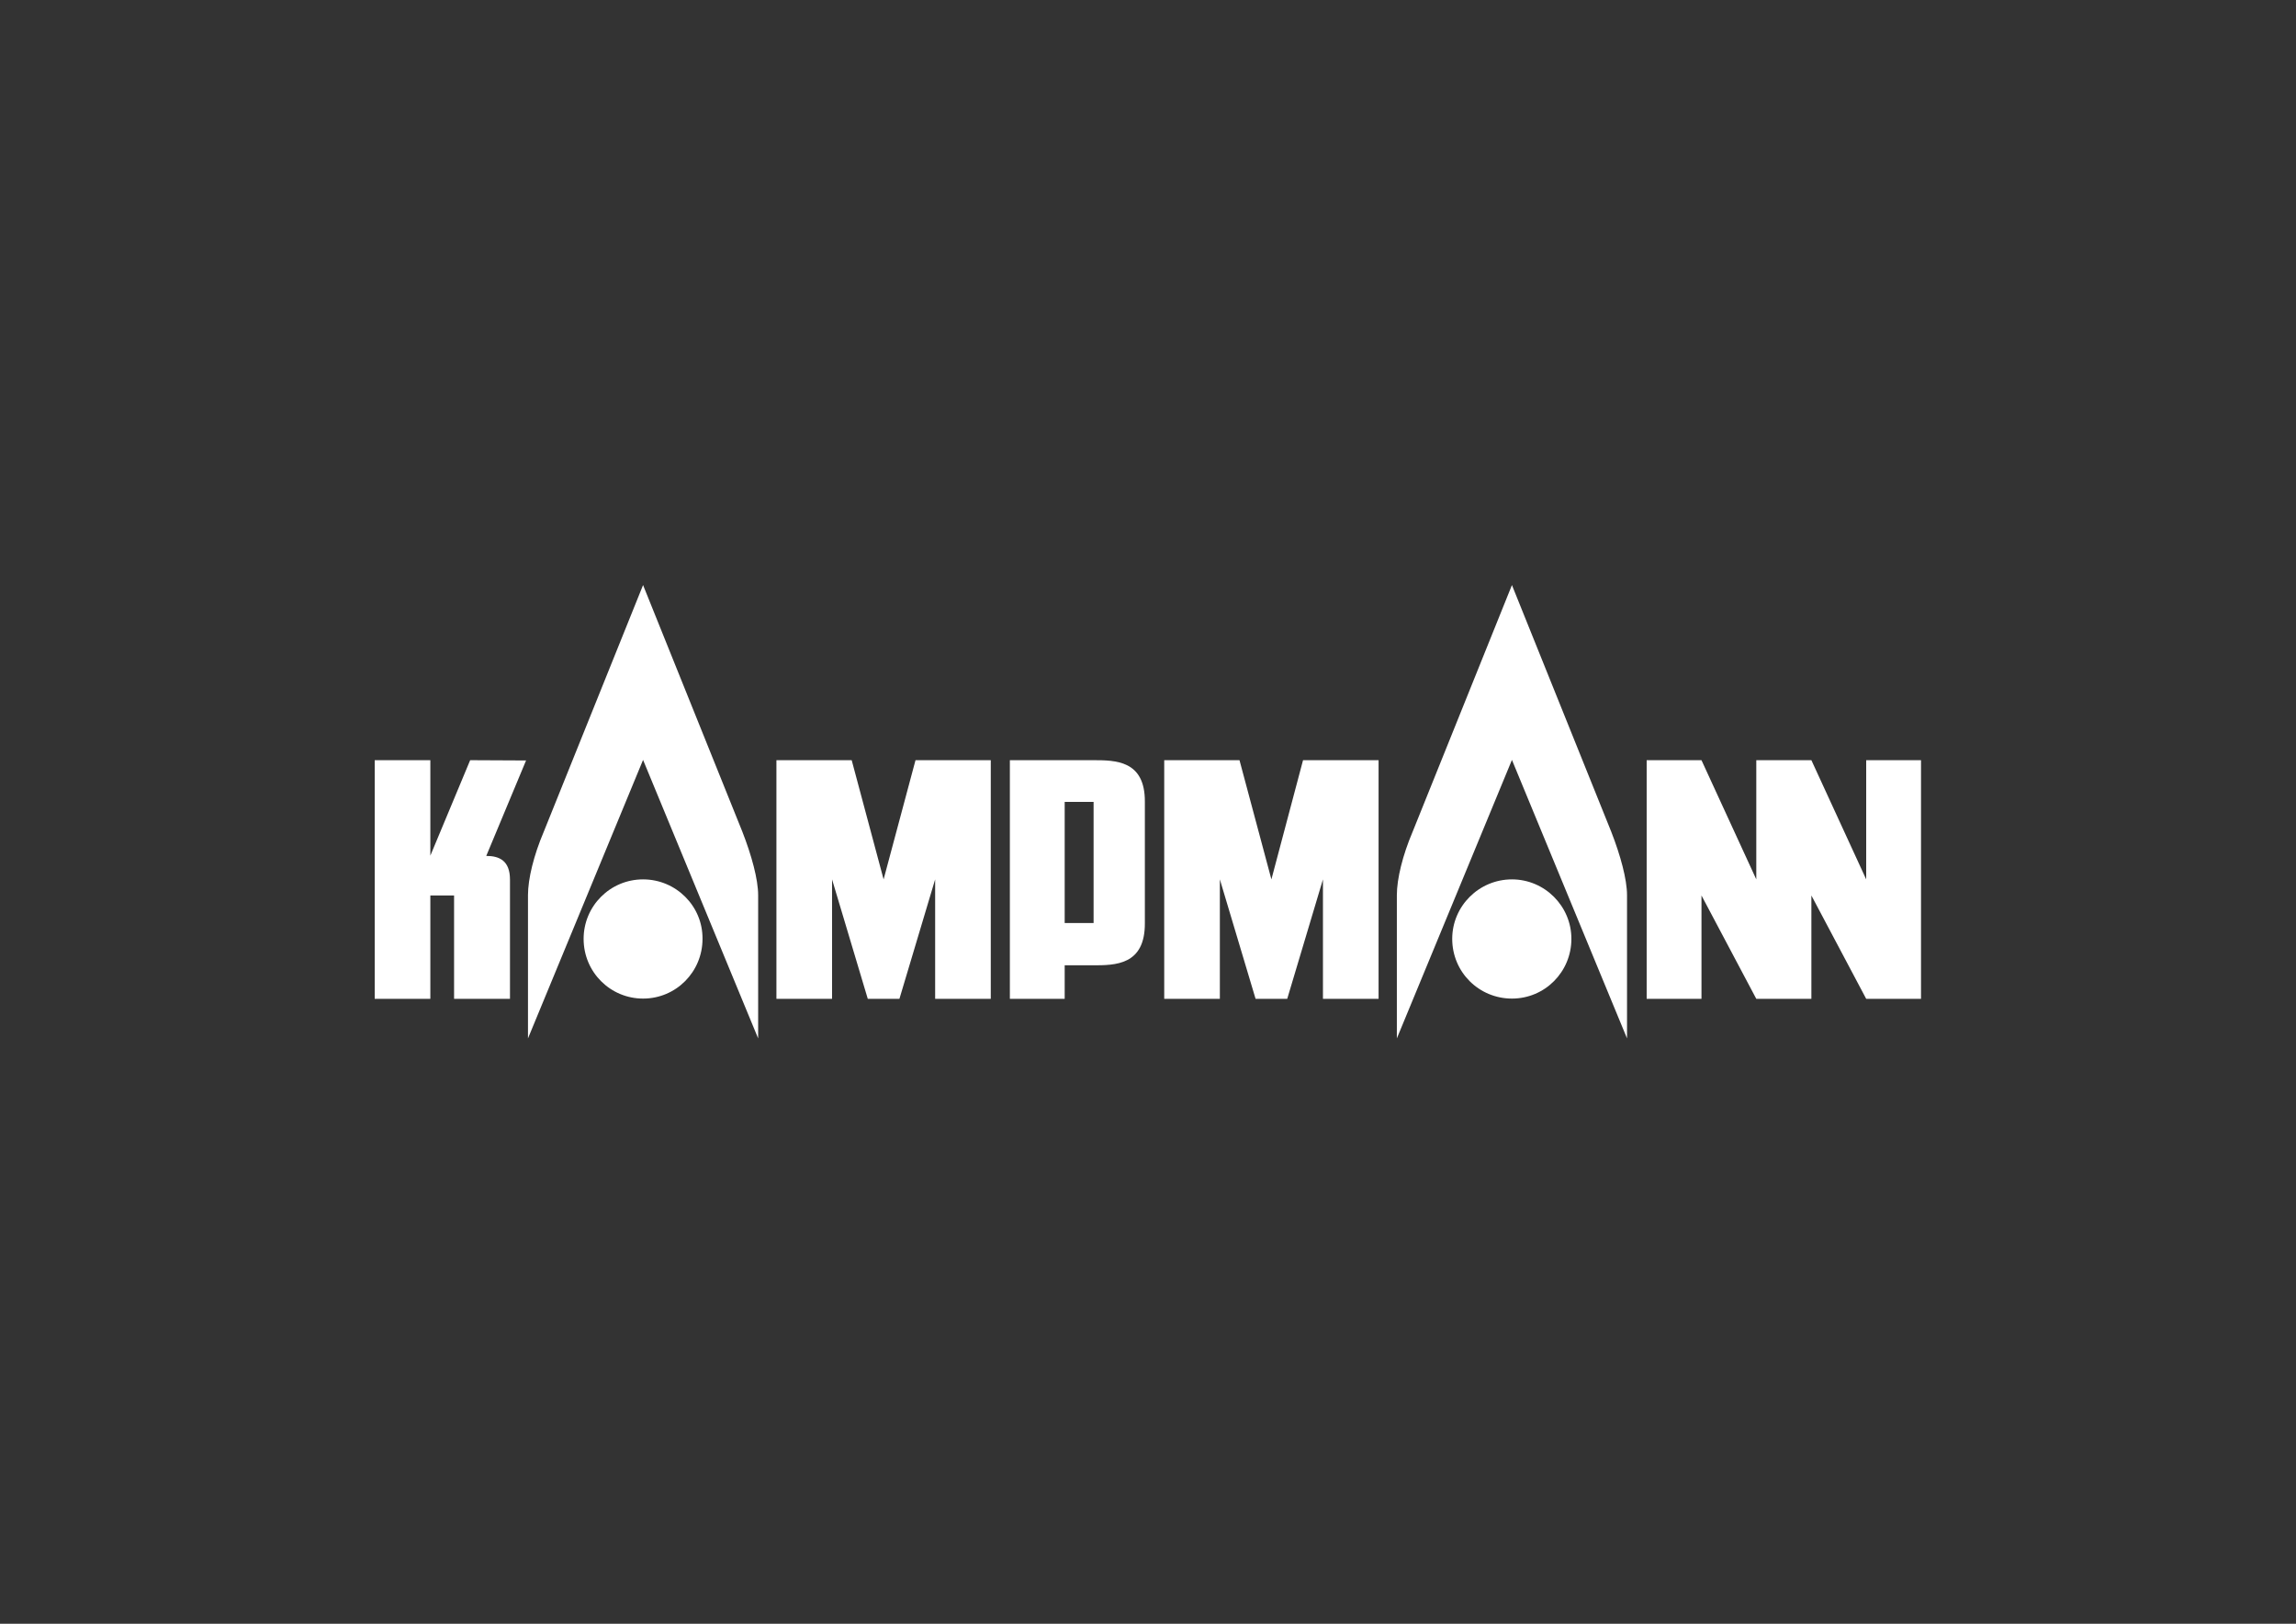 <?xml version="1.0" encoding="utf-8"?>
<!-- Generator: Adobe Illustrator 25.2.3, SVG Export Plug-In . SVG Version: 6.00 Build 0)  -->
<svg version="1.1" id="Ebene_1" xmlns="http://www.w3.org/2000/svg" xmlns:xlink="http://www.w3.org/1999/xlink" x="0px" y="0px"
	 viewBox="0 0 841.9 595.3" style="enable-background:new 0 0 841.9 595.3;" xml:space="preserve">
<rect x="0" y="0" width="841.9" height="595.3" fill="#333333" stroke="none"/>
<g>
	<polygon style="fill-rule:evenodd;clip-rule:evenodd;fill:#FFFFFF;" points="335.7,278.7 324,322.4 312.3,278.7 284.7,278.7 
		284.7,366.2 305.1,366.2 305.1,322.4 318.2,366.2 329.8,366.2 342.9,322.4 342.9,366.2 363.3,366.2 363.3,278.7 	"/>
	<polygon style="fill-rule:evenodd;clip-rule:evenodd;fill:#FFFFFF;" points="684.3,278.7 684.3,322.4 664.2,278.7 644,278.7 
		644,322.4 623.9,278.7 603.8,278.7 603.8,366.2 623.9,366.2 623.9,328.3 644,366.2 664.2,366.2 664.2,328.3 684.3,366.2 
		704.4,366.2 704.4,278.7 	"/>
	<path style="fill-rule:evenodd;clip-rule:evenodd;fill:#FFFFFF;" d="M235.8,214.5l-36.4,90.4c-3.7,8.7-5.8,17.3-5.8,23.3
		c0,8.7,0,52.5,0,52.5l42.2-102.1L278,380.7v-52.5c0-5.8-2.4-14.6-5.8-23.3L235.8,214.5z"/>
	<path style="fill-rule:evenodd;clip-rule:evenodd;fill:#FFFFFF;" d="M235.8,322.4c-12.1,0-21.8,9.8-21.8,21.8
		c0,12.2,9.8,21.9,21.8,21.9c12.1,0,21.8-9.8,21.8-21.9C257.7,332.2,247.9,322.4,235.8,322.4z"/>
	<path style="fill-rule:evenodd;clip-rule:evenodd;fill:#FFFFFF;" d="M554.4,214.5L518,304.9c-3.7,8.7-5.8,17.3-5.8,23.3
		c0,8.7,0,52.5,0,52.5l42.2-102.1l42.2,102.1v-52.5c0-5.8-2.4-14.6-5.8-23.3L554.4,214.5z"/>
	<path style="fill-rule:evenodd;clip-rule:evenodd;fill:#FFFFFF;" d="M554.4,322.4c-12.1,0-21.9,9.8-21.9,21.8
		c0,12.2,9.8,21.9,21.9,21.9c12.1,0,21.8-9.8,21.8-21.9C576.2,332.2,566.4,322.4,554.4,322.4z"/>
	<path style="fill-rule:evenodd;clip-rule:evenodd;fill:#FFFFFF;" d="M400.7,278.7c0,0-4.5,0-30.4,0v87.5h20.1c0,0,0-11.3,0-12.3
		h10.3c8.2,0,19.2,0,19.1-15.5c0-10.7,0-43.1,0-44.4C419.9,278.7,409,278.7,400.7,278.7z M401,338.4h-10.6V294H401V338.4z"/>
	<polygon style="fill-rule:evenodd;clip-rule:evenodd;fill:#FFFFFF;" points="466.2,322.4 454.5,278.7 426.9,278.7 426.9,366.2 
		447.3,366.2 447.3,322.4 460.4,366.2 472,366.2 485.1,322.4 485.1,366.2 505.5,366.2 505.5,278.7 477.8,278.7 	"/>
	<path style="fill-rule:evenodd;clip-rule:evenodd;fill:#FFFFFF;" d="M172.4,278.7l-14.6,35v-35h-20.4v87.5h20.4v-37.9h8.7v37.9H187
		v-43.7c0-6.9-3.8-8.7-8.7-8.7l14.6-35L172.4,278.7L172.4,278.7z"/>
</g>
</svg>
